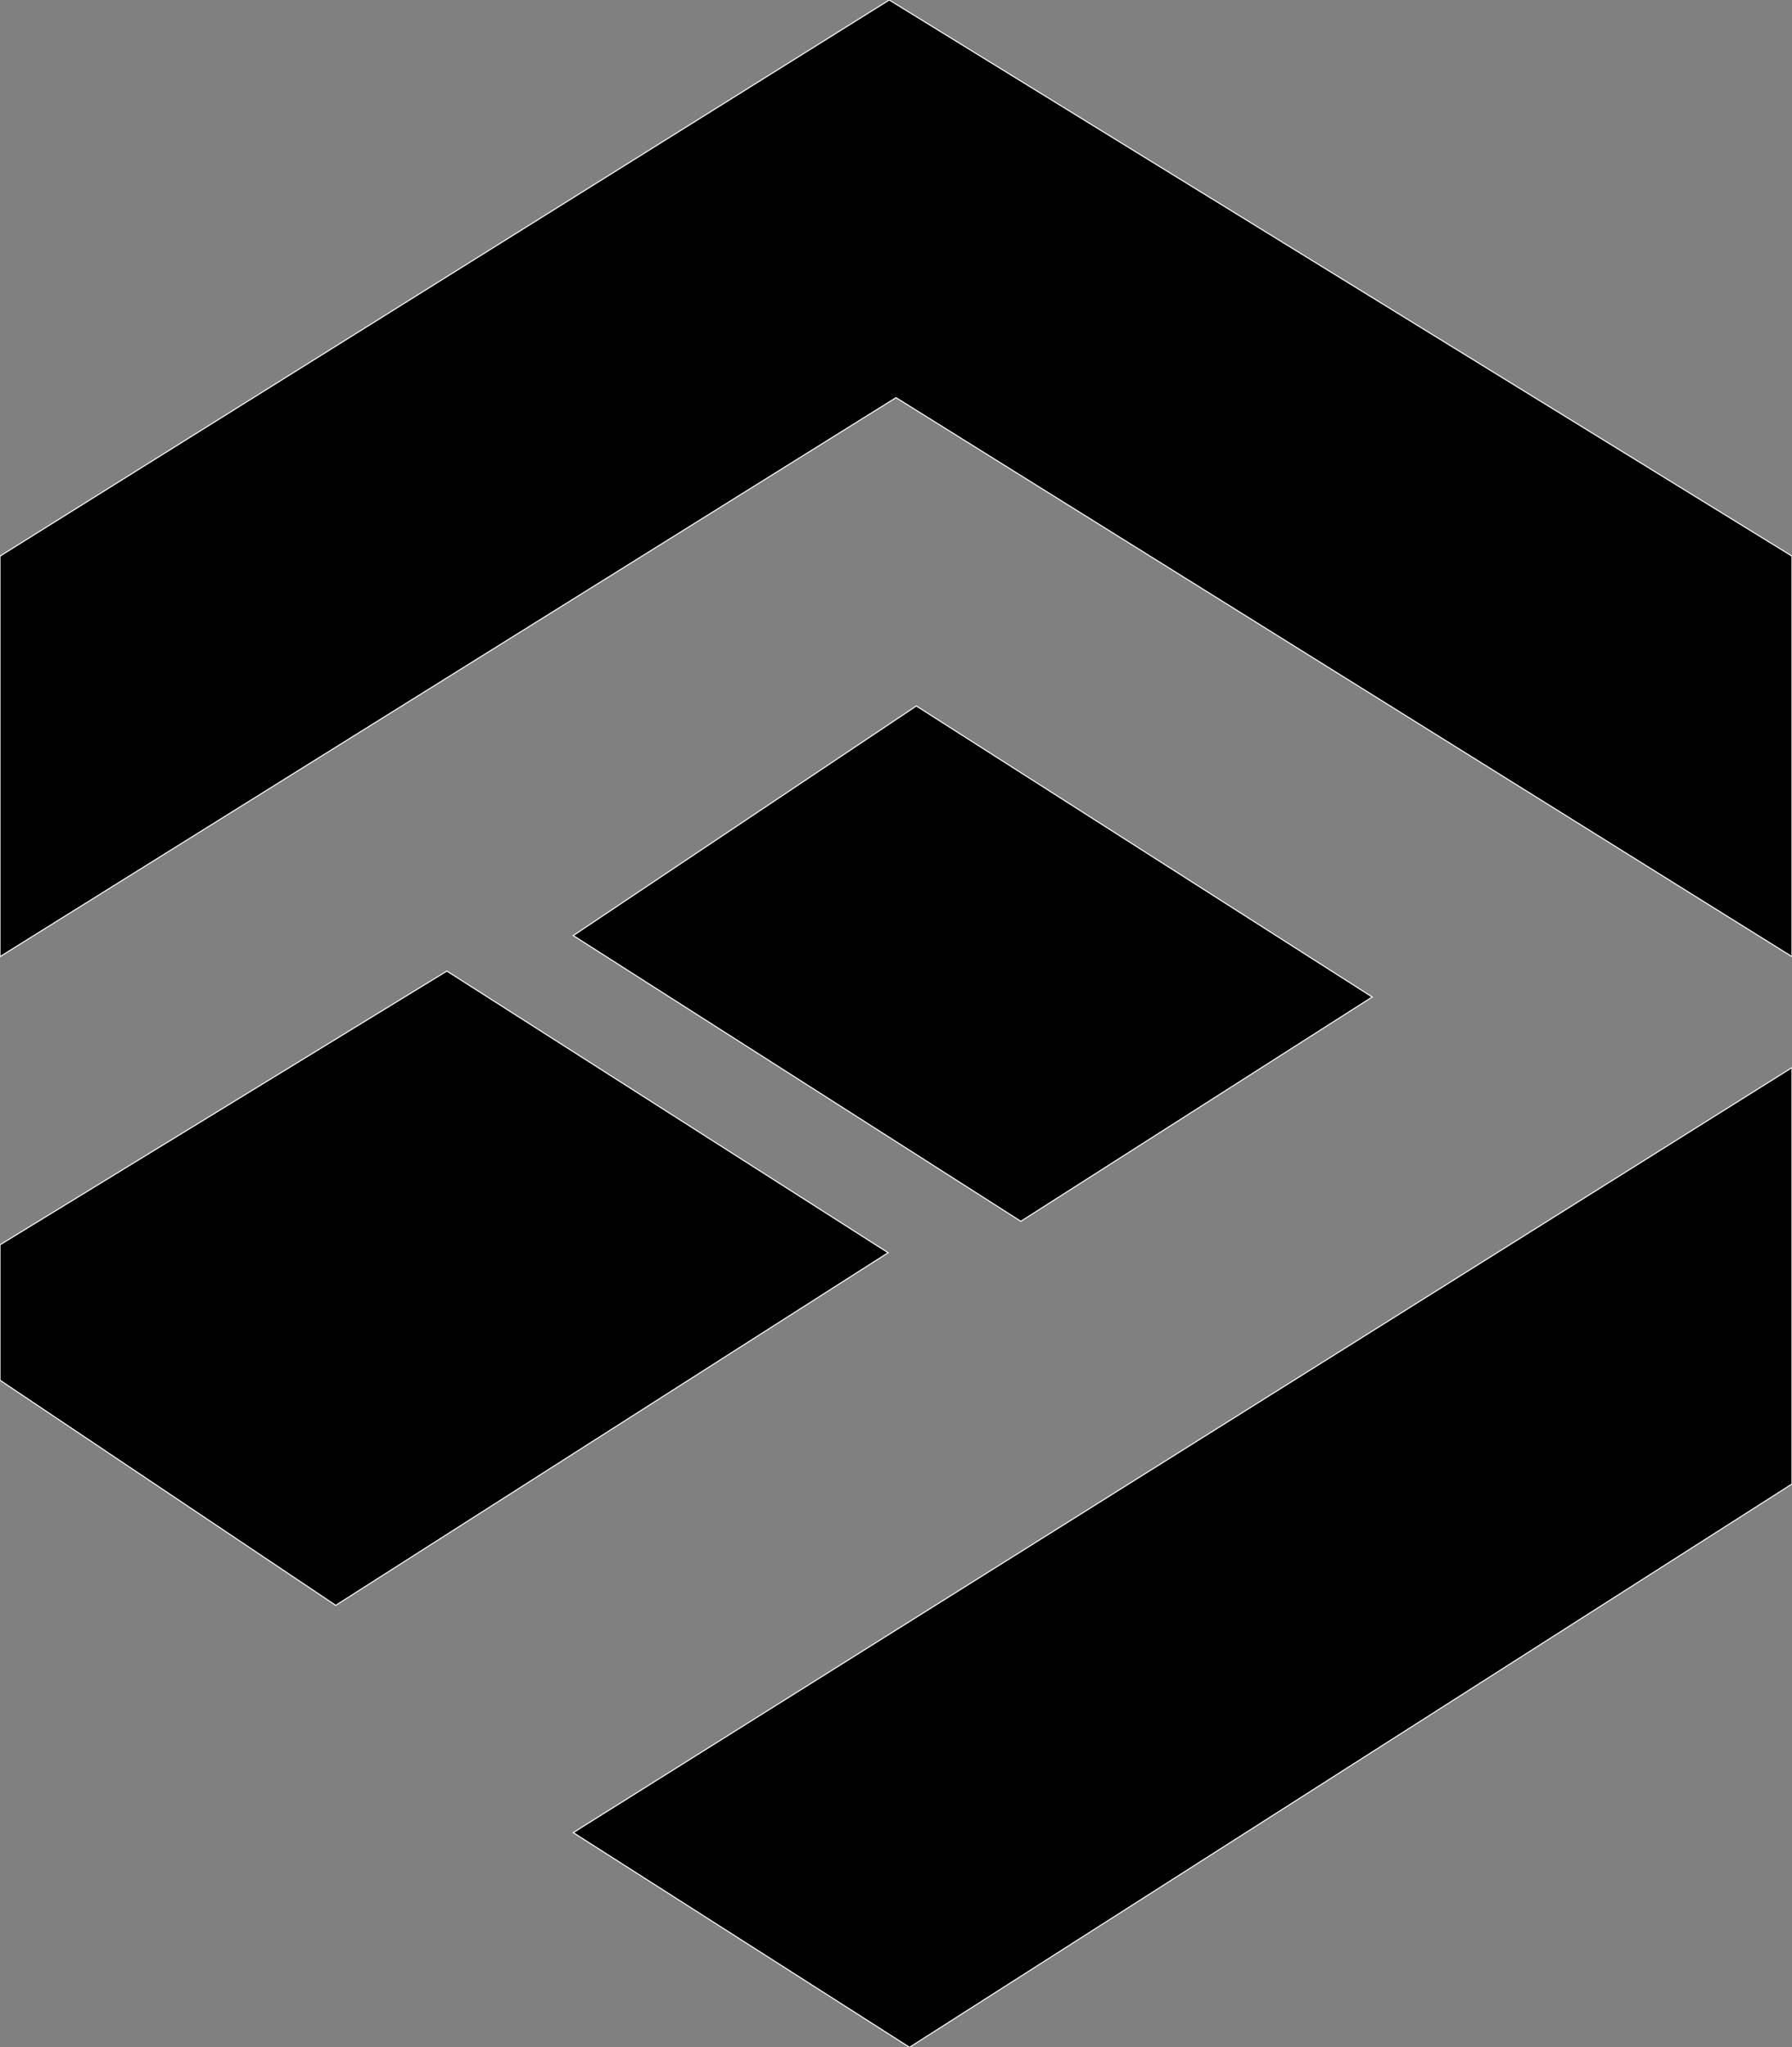 <?xml version="1.0" encoding="utf-8"?>
<!-- Generator: Adobe Illustrator 26.0.0, SVG Export Plug-In . SVG Version: 6.00 Build 0)  -->
<svg version="1.1" xmlns="http://www.w3.org/2000/svg" xmlns:xlink="http://www.w3.org/1999/xlink" x="0px" y="0px"
	 viewBox="0 0 1751.06 2000" style="enable-background:new 0 0 1751.06 2000;" xml:space="preserve">
<rect x="0" y="0" width="1751.06" height="2000" fill="#808080" stroke="none"/>
<style type="text/css">
	.st0{stroke:#FFFFFF;stroke-miterlimit:10;}
</style>
<g id="Capa_1">
</g>
<g id="Capa_2">
	<g>
		<polygon class="st0" points="868.92,0 0,543.28 0,934.55 875.53,388.46 1751.06,934.55 1751.06,543.28 		"/>
		<polygon class="st0" points="436.66,948.63 0,1216.05 0,1348.35 328.05,1568.26 867.81,1223.79 		"/>
		<polygon class="st0" points="1340.86,973.96 895.38,689.66 560.16,913.96 997.52,1193.08 		"/>
		<polygon class="st0" points="888.76,2000 1751.06,1449.68 1751.06,1042.93 560.16,1790.29 		"/>
	</g>
</g>
</svg>
